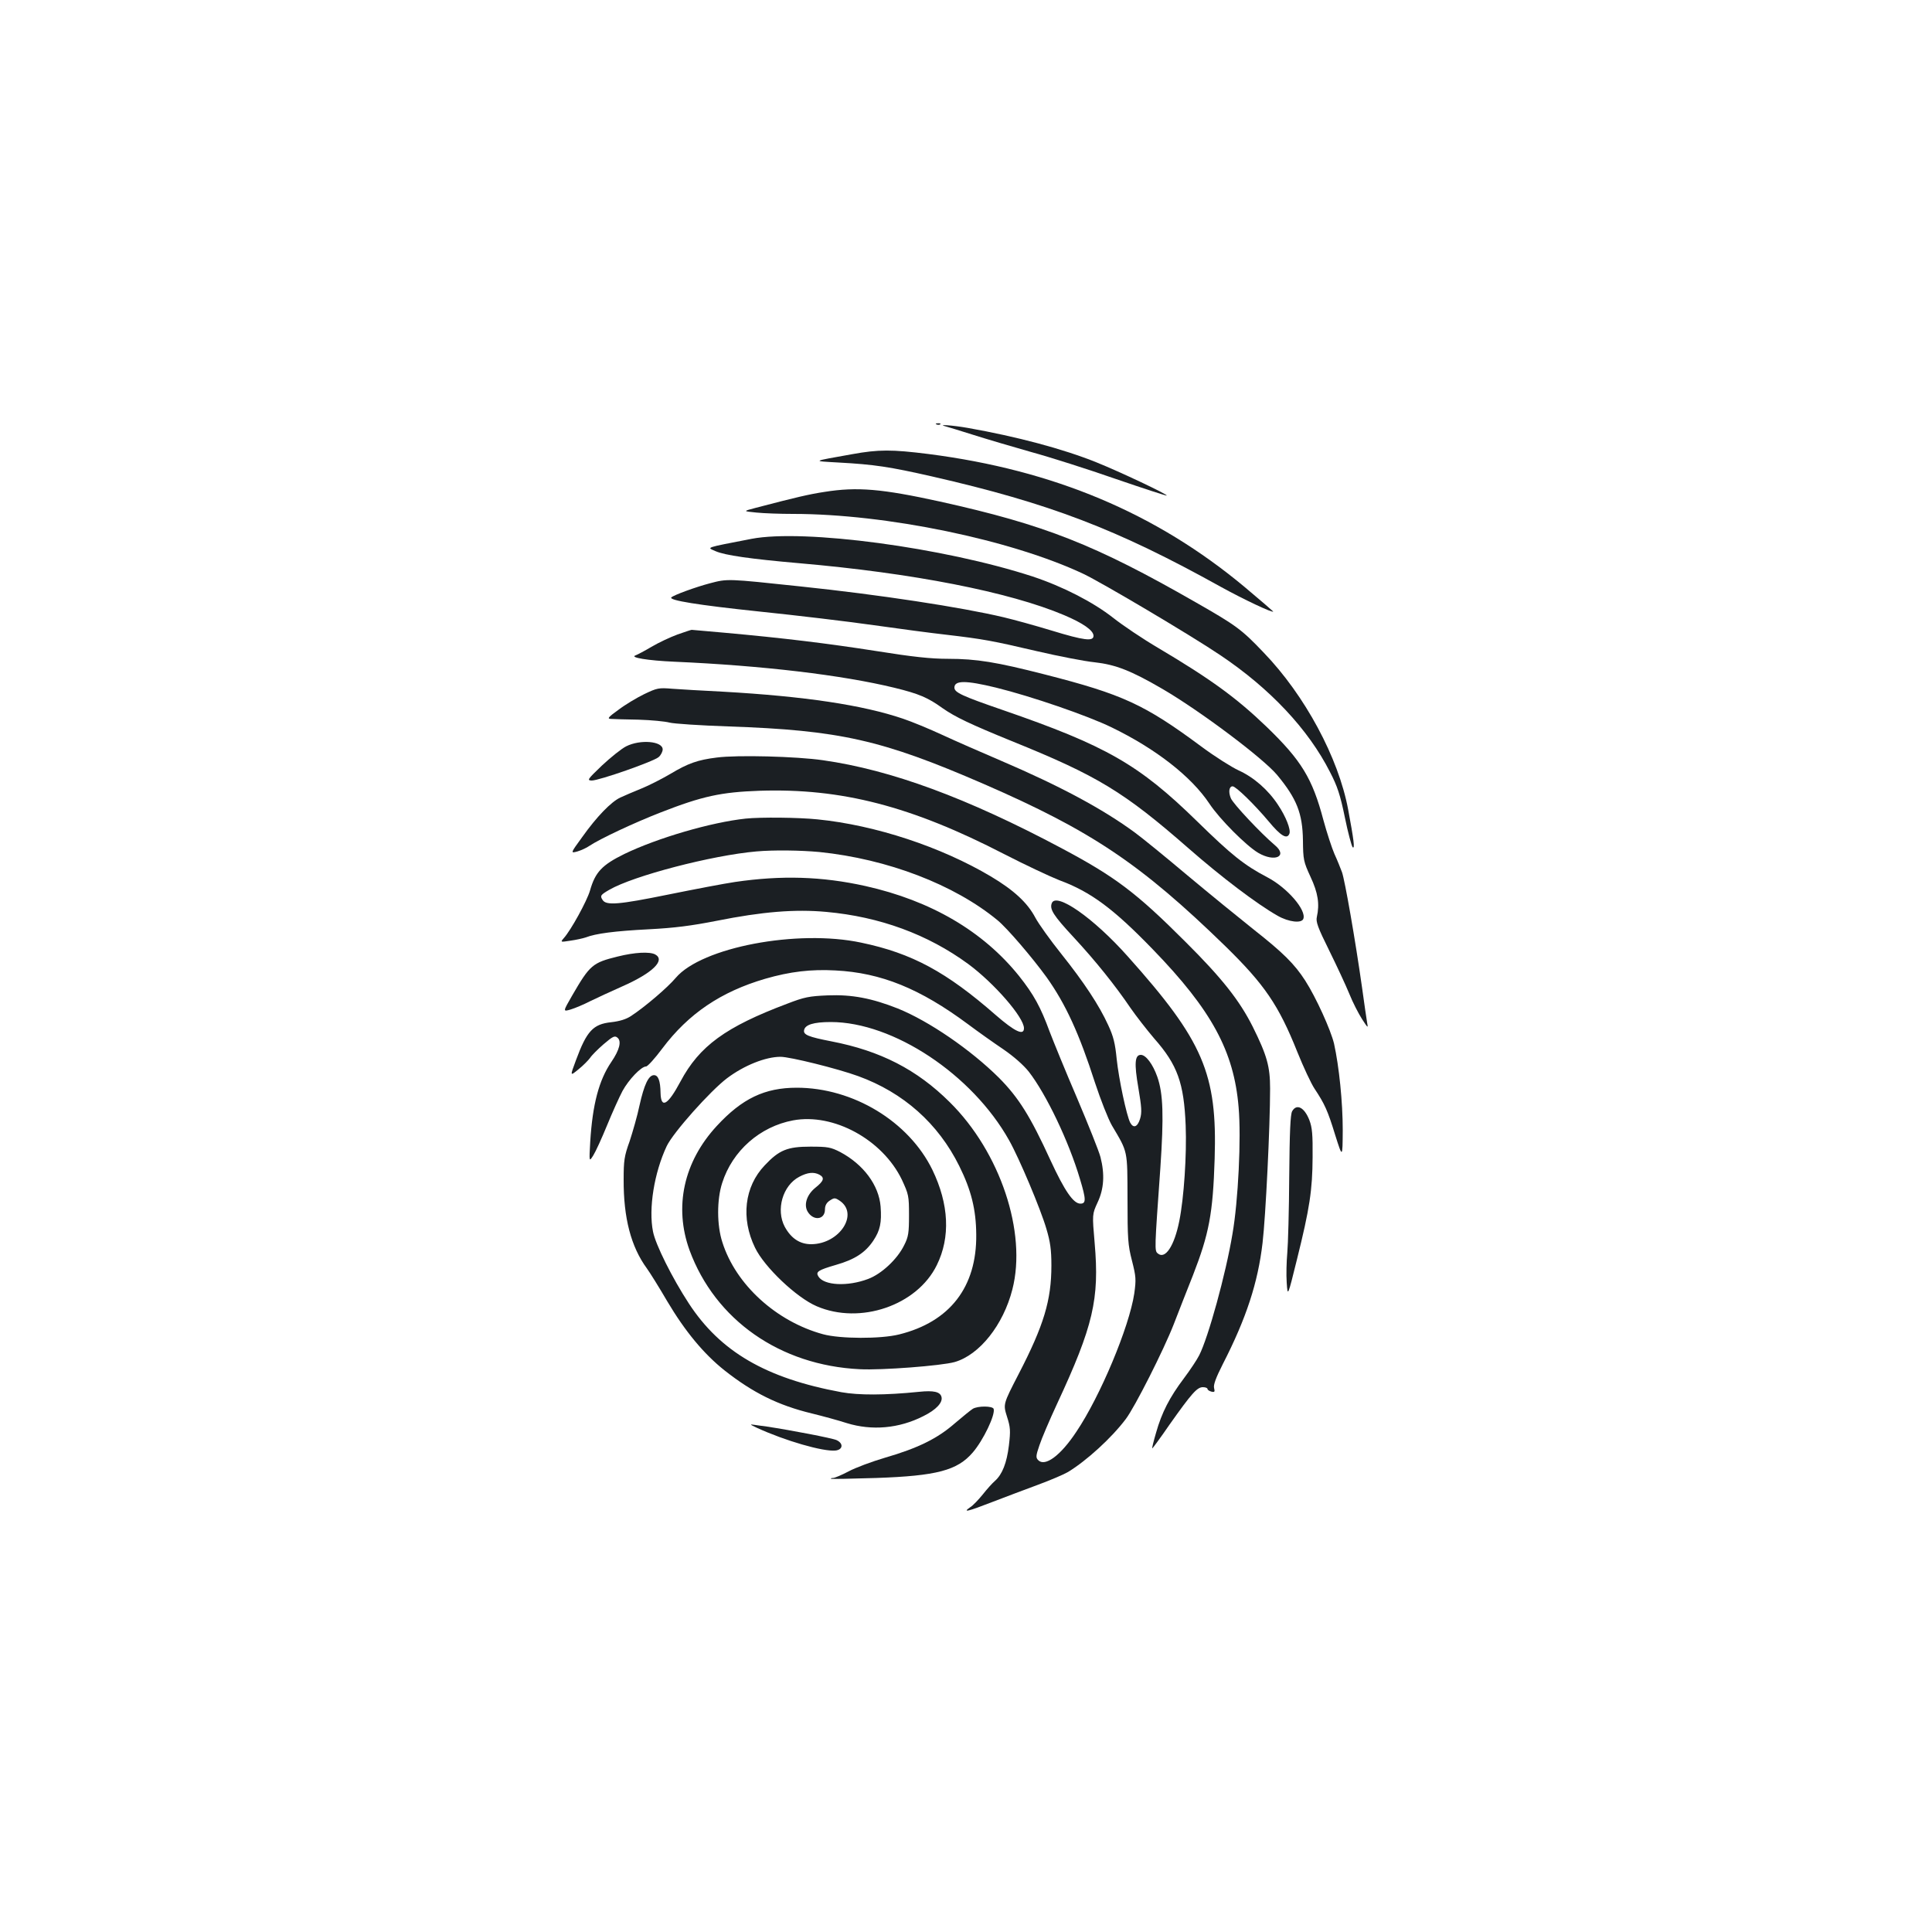 <?xml version="1.0" standalone="no"?>
<!DOCTYPE svg PUBLIC "-//W3C//DTD SVG 20010904//EN"
 "http://www.w3.org/TR/2001/REC-SVG-20010904/DTD/svg10.dtd">
<svg version="1.0" xmlns="http://www.w3.org/2000/svg"
 width="1000pt" height="1000pt" viewBox="0 0 1000 1000"
 preserveAspectRatio="xMidYMid meet">
<g transform="translate(0,1000) scale(0.1,-0.1)"
fill="#1b1f23" stroke="none">
<path d="M4848 7803 c7 -3 16 -2 19 1 4 3 -2 6 -13 5 -11 0 -14 -3 -6 -6z"/>
<path d="M4895 7793 c11 -3 74 -22 140 -43 66 -21 201 -61 300 -89 99 -27 297
-90 440 -140 143 -49 262 -88 264 -86 5 6 -242 123 -364 172 -174 70 -411 133
-665 178 -79 14 -165 20 -115 8z"/>
<path d="M4410 7649 c-213 -38 -208 -35 -70 -43 185 -10 264 -22 484 -72 608
-139 956 -272 1494 -571 116 -64 272 -138 272 -128 0 1 -66 58 -147 126 -459
383 -989 606 -1637 689 -190 24 -259 24 -396 -1z"/>
<path d="M4268 7454 c-79 -12 -144 -27 -358 -83 -65 -17 -65 -17 5 -24 39 -4
124 -7 190 -7 482 0 1128 -134 1502 -310 97 -46 558 -319 709 -421 258 -173
456 -384 568 -605 38 -73 53 -118 77 -235 16 -79 35 -148 40 -154 13 -12 6 39
-23 195 -50 268 -224 591 -437 812 -115 121 -143 141 -353 261 -520 298 -781
401 -1323 521 -301 66 -428 77 -597 50z"/>
<path d="M3890 7211 c-247 -48 -233 -43 -186 -64 48 -21 179 -40 431 -62 589
-51 1090 -149 1373 -269 97 -41 152 -79 152 -107 0 -30 -49 -24 -216 27 -82
25 -194 56 -249 69 -219 52 -644 117 -1055 160 -376 40 -374 40 -465 16 -73
-19 -188 -61 -200 -73 -16 -15 139 -40 453 -73 194 -20 462 -52 595 -71 133
-19 301 -41 372 -49 197 -23 243 -32 470 -85 116 -27 251 -53 301 -58 108 -12
188 -43 351 -138 194 -113 522 -359 594 -446 101 -122 131 -198 133 -338 1
-99 3 -110 39 -188 39 -83 48 -141 33 -208 -6 -25 5 -55 64 -174 39 -79 86
-180 104 -224 18 -45 48 -103 66 -131 31 -48 32 -48 26 -17 -3 18 -15 99 -26
180 -35 247 -89 556 -104 598 -8 21 -25 64 -39 94 -13 30 -39 109 -57 175 -57
216 -114 309 -293 482 -157 151 -289 247 -560 408 -82 48 -187 119 -235 157
-103 81 -260 162 -417 214 -459 150 -1184 247 -1455 195z"/>
<path d="M3507 6716 c-38 -14 -98 -42 -135 -64 -37 -22 -74 -41 -82 -44 -34
-11 63 -27 200 -33 457 -20 869 -69 1140 -135 127 -31 173 -51 248 -105 67
-47 146 -84 359 -171 443 -179 580 -262 915 -555 170 -149 355 -289 461 -349
58 -33 124 -40 133 -16 17 45 -83 161 -186 215 -120 63 -184 114 -365 291
-300 293 -469 390 -1005 575 -212 73 -250 91 -250 116 0 38 59 38 215 0 183
-45 474 -145 599 -206 229 -111 413 -255 506 -395 53 -80 190 -217 252 -254
87 -51 156 -18 86 40 -71 60 -215 213 -227 242 -14 33 -9 62 9 62 17 0 114
-95 187 -182 63 -76 95 -94 107 -63 8 21 -18 88 -59 149 -51 78 -126 143 -203
178 -37 17 -124 72 -194 124 -294 218 -407 270 -810 373 -250 64 -353 81 -501
81 -89 0 -182 10 -370 40 -255 40 -487 68 -787 95 -91 8 -167 15 -170 15 -3 0
-36 -11 -73 -24z"/>
<path d="M3334 6407 c-39 -19 -99 -55 -133 -81 -53 -38 -59 -46 -40 -47 13 -1
78 -3 144 -4 66 -2 138 -9 160 -15 22 -6 160 -15 306 -20 577 -20 793 -69
1319 -297 561 -244 815 -415 1254 -842 201 -197 274 -303 371 -546 31 -77 71
-163 89 -190 53 -80 68 -113 107 -240 38 -120 38 -120 39 25 0 146 -19 330
-45 448 -17 71 -93 239 -149 326 -55 86 -116 146 -266 264 -74 59 -229 185
-345 282 -115 97 -237 196 -270 220 -167 123 -389 242 -695 373 -96 41 -231
100 -300 132 -69 32 -161 70 -206 85 -209 71 -509 116 -934 140 -102 5 -219
12 -260 15 -71 6 -79 4 -146 -28z"/>
<path d="M3241 6137 c-24 -12 -80 -57 -125 -99 -75 -72 -79 -77 -53 -78 38 0
322 99 347 122 11 10 20 28 20 39 0 43 -116 53 -189 16z"/>
<path d="M3710 6079 c-98 -12 -149 -30 -239 -84 -41 -24 -108 -59 -150 -76
-42 -17 -91 -38 -110 -47 -48 -22 -124 -101 -197 -204 -62 -85 -62 -85 -25
-75 20 6 48 19 62 29 54 36 230 119 369 173 215 84 312 105 511 112 424 14
785 -79 1269 -329 107 -55 235 -115 283 -134 163 -60 281 -148 485 -359 304
-314 419 -527 443 -816 14 -159 -2 -486 -32 -657 -34 -205 -125 -535 -172
-627 -11 -22 -46 -75 -79 -119 -74 -98 -115 -178 -144 -281 -13 -44 -22 -81
-20 -82 1 -1 42 54 90 124 114 161 142 193 172 193 13 0 24 -4 24 -9 0 -5 9
-11 20 -14 17 -4 19 -1 14 19 -4 16 9 52 45 123 122 238 182 422 206 628 16
136 39 603 39 798 0 115 -16 172 -90 321 -68 135 -158 250 -348 439 -256 256
-364 337 -644 486 -487 259 -880 404 -1232 454 -137 20 -445 28 -550 14z"/>
<path d="M3860 5763 c-179 -19 -456 -100 -628 -183 -116 -57 -151 -94 -178
-189 -16 -55 -99 -206 -136 -247 -18 -21 -18 -21 34 -13 29 4 65 12 80 17 51
20 149 33 325 42 135 7 220 18 353 44 235 47 405 61 567 46 276 -25 525 -116
735 -270 134 -99 288 -276 288 -332 0 -40 -47 -18 -146 68 -255 223 -433 320
-697 375 -329 70 -825 -24 -959 -182 -43 -51 -159 -150 -232 -198 -26 -17 -59
-27 -103 -32 -93 -10 -126 -45 -182 -197 -31 -83 -31 -83 13 -47 25 20 51 47
60 59 8 13 40 45 70 71 48 41 58 46 72 34 22 -18 11 -63 -32 -126 -64 -94 -97
-219 -109 -413 -6 -105 -6 -105 16 -70 12 19 44 89 71 155 27 66 63 146 80
178 32 59 97 127 122 127 8 0 46 42 84 93 136 181 304 294 533 361 128 37 237
50 363 43 237 -12 438 -94 686 -278 52 -39 134 -97 183 -130 54 -37 104 -81
132 -116 90 -116 207 -360 265 -556 32 -106 32 -127 2 -127 -36 0 -81 65 -155
225 -104 227 -164 323 -266 426 -147 146 -363 294 -524 359 -134 53 -237 73
-362 68 -97 -4 -122 -9 -210 -43 -319 -120 -455 -219 -553 -403 -65 -122 -101
-143 -103 -59 -1 63 -12 92 -34 92 -28 0 -51 -49 -75 -157 -11 -53 -35 -136
-51 -185 -28 -77 -31 -101 -31 -198 -1 -199 38 -348 120 -460 16 -22 64 -99
106 -171 92 -155 189 -272 296 -357 147 -116 278 -181 452 -223 57 -14 138
-36 181 -50 130 -40 270 -28 396 36 67 33 102 71 94 100 -7 26 -40 34 -116 26
-177 -18 -313 -18 -402 -2 -391 72 -627 210 -790 460 -85 130 -172 304 -185
371 -24 119 6 305 71 443 34 71 226 286 312 351 89 67 200 111 277 111 49 0
295 -61 402 -100 234 -85 414 -245 523 -465 62 -125 87 -225 88 -355 3 -272
-137 -452 -399 -517 -96 -24 -306 -23 -394 1 -242 66 -452 257 -521 476 -29
88 -29 221 -1 307 53 167 196 292 367 324 210 39 463 -100 563 -307 35 -76 37
-83 37 -184 0 -91 -3 -112 -25 -155 -35 -72 -117 -149 -187 -175 -106 -40
-228 -34 -257 13 -15 24 -2 33 91 60 98 28 152 64 193 125 36 54 44 94 38 177
-9 111 -89 218 -209 282 -49 25 -64 28 -154 28 -119 0 -162 -17 -237 -97 -105
-110 -124 -274 -50 -426 48 -100 214 -258 319 -303 225 -97 520 4 622 213 71
144 63 315 -23 493 -122 250 -410 425 -702 425 -166 0 -283 -56 -414 -198
-172 -186 -222 -419 -141 -643 133 -361 468 -596 881 -616 114 -6 423 18 491
37 129 37 252 192 299 376 76 295 -63 711 -324 969 -170 169 -359 266 -613
315 -118 23 -146 34 -141 58 5 28 49 42 138 42 323 0 732 -271 923 -612 53
-94 164 -358 193 -458 20 -67 26 -108 26 -190 0 -180 -39 -310 -170 -563 -80
-155 -80 -155 -60 -219 18 -56 19 -73 10 -150 -11 -90 -34 -149 -72 -183 -13
-11 -41 -42 -63 -70 -22 -27 -51 -58 -66 -67 -42 -29 -10 -21 116 28 65 25
171 65 236 89 65 24 135 54 155 66 97 59 226 177 299 274 47 62 196 357 248
490 26 66 70 181 100 255 83 214 103 317 112 602 14 441 -59 611 -450 1048
-177 199 -371 334 -393 275 -12 -31 8 -63 112 -175 114 -123 216 -250 296
-368 27 -39 82 -110 122 -157 121 -137 154 -231 163 -450 6 -152 -9 -376 -33
-495 -26 -130 -73 -200 -111 -168 -18 14 -17 21 13 443 18 268 15 384 -16 472
-23 65 -59 113 -85 113 -31 0 -35 -43 -13 -170 17 -101 19 -128 9 -161 -13
-42 -34 -51 -51 -20 -19 37 -59 225 -70 329 -8 82 -17 118 -44 176 -47 103
-125 221 -243 369 -56 70 -117 155 -134 187 -41 78 -112 143 -231 214 -256
152 -596 265 -897 295 -97 10 -293 12 -371 4z m381 -173 c353 -36 699 -169
922 -353 51 -42 180 -193 254 -295 99 -139 169 -292 251 -547 29 -88 68 -187
87 -220 84 -142 80 -125 81 -380 0 -207 2 -239 23 -320 21 -83 22 -97 12 -170
-26 -173 -176 -532 -300 -716 -82 -124 -162 -182 -197 -147 -13 13 -13 22 6
77 11 34 52 130 91 214 188 404 220 543 195 832 -13 150 -13 150 15 211 33 70
38 145 15 235 -8 31 -63 168 -121 305 -59 137 -122 292 -142 344 -47 128 -82
192 -159 289 -186 231 -455 389 -795 465 -225 50 -435 56 -674 21 -55 -8 -212
-38 -350 -66 -251 -51 -318 -57 -336 -27 -14 21 -11 26 34 52 125 73 533 179
762 199 90 8 229 6 326 -3z m0 -1670 c29 -16 23 -33 -21 -68 -43 -35 -60 -85
-41 -121 29 -52 91 -46 91 9 0 20 8 35 25 46 23 15 27 15 50 0 103 -68 1 -225
-146 -226 -59 0 -104 30 -137 90 -47 88 -11 214 75 259 43 23 75 26 104 11z"/>
<path d="M3197 5049 c-130 -32 -144 -44 -235 -201 -49 -85 -49 -85 -8 -73 23
7 68 26 101 43 33 16 108 51 167 77 156 69 224 135 169 165 -29 15 -106 11
-194 -11z"/>
<path d="M6688 4248 c-9 -17 -13 -106 -15 -338 -1 -173 -6 -351 -10 -395 -4
-44 -6 -113 -3 -154 5 -74 5 -74 53 120 66 265 80 359 81 529 1 118 -2 154
-17 193 -26 66 -66 86 -89 45z"/>
<path d="M5035 2708 c-11 -7 -53 -41 -94 -76 -89 -78 -191 -128 -360 -177 -68
-20 -154 -52 -189 -71 -36 -19 -72 -34 -80 -34 -9 0 -13 -2 -11 -4 2 -2 108 0
234 4 314 11 420 39 500 132 55 64 118 196 108 226 -6 15 -81 16 -108 0z"/>
<path d="M3917 2610 c148 -68 343 -124 407 -118 39 4 43 37 6 54 -21 10 -240
52 -360 70 -19 2 -48 7 -65 9 -26 4 -24 2 12 -15z"/>
</g>
</svg>
